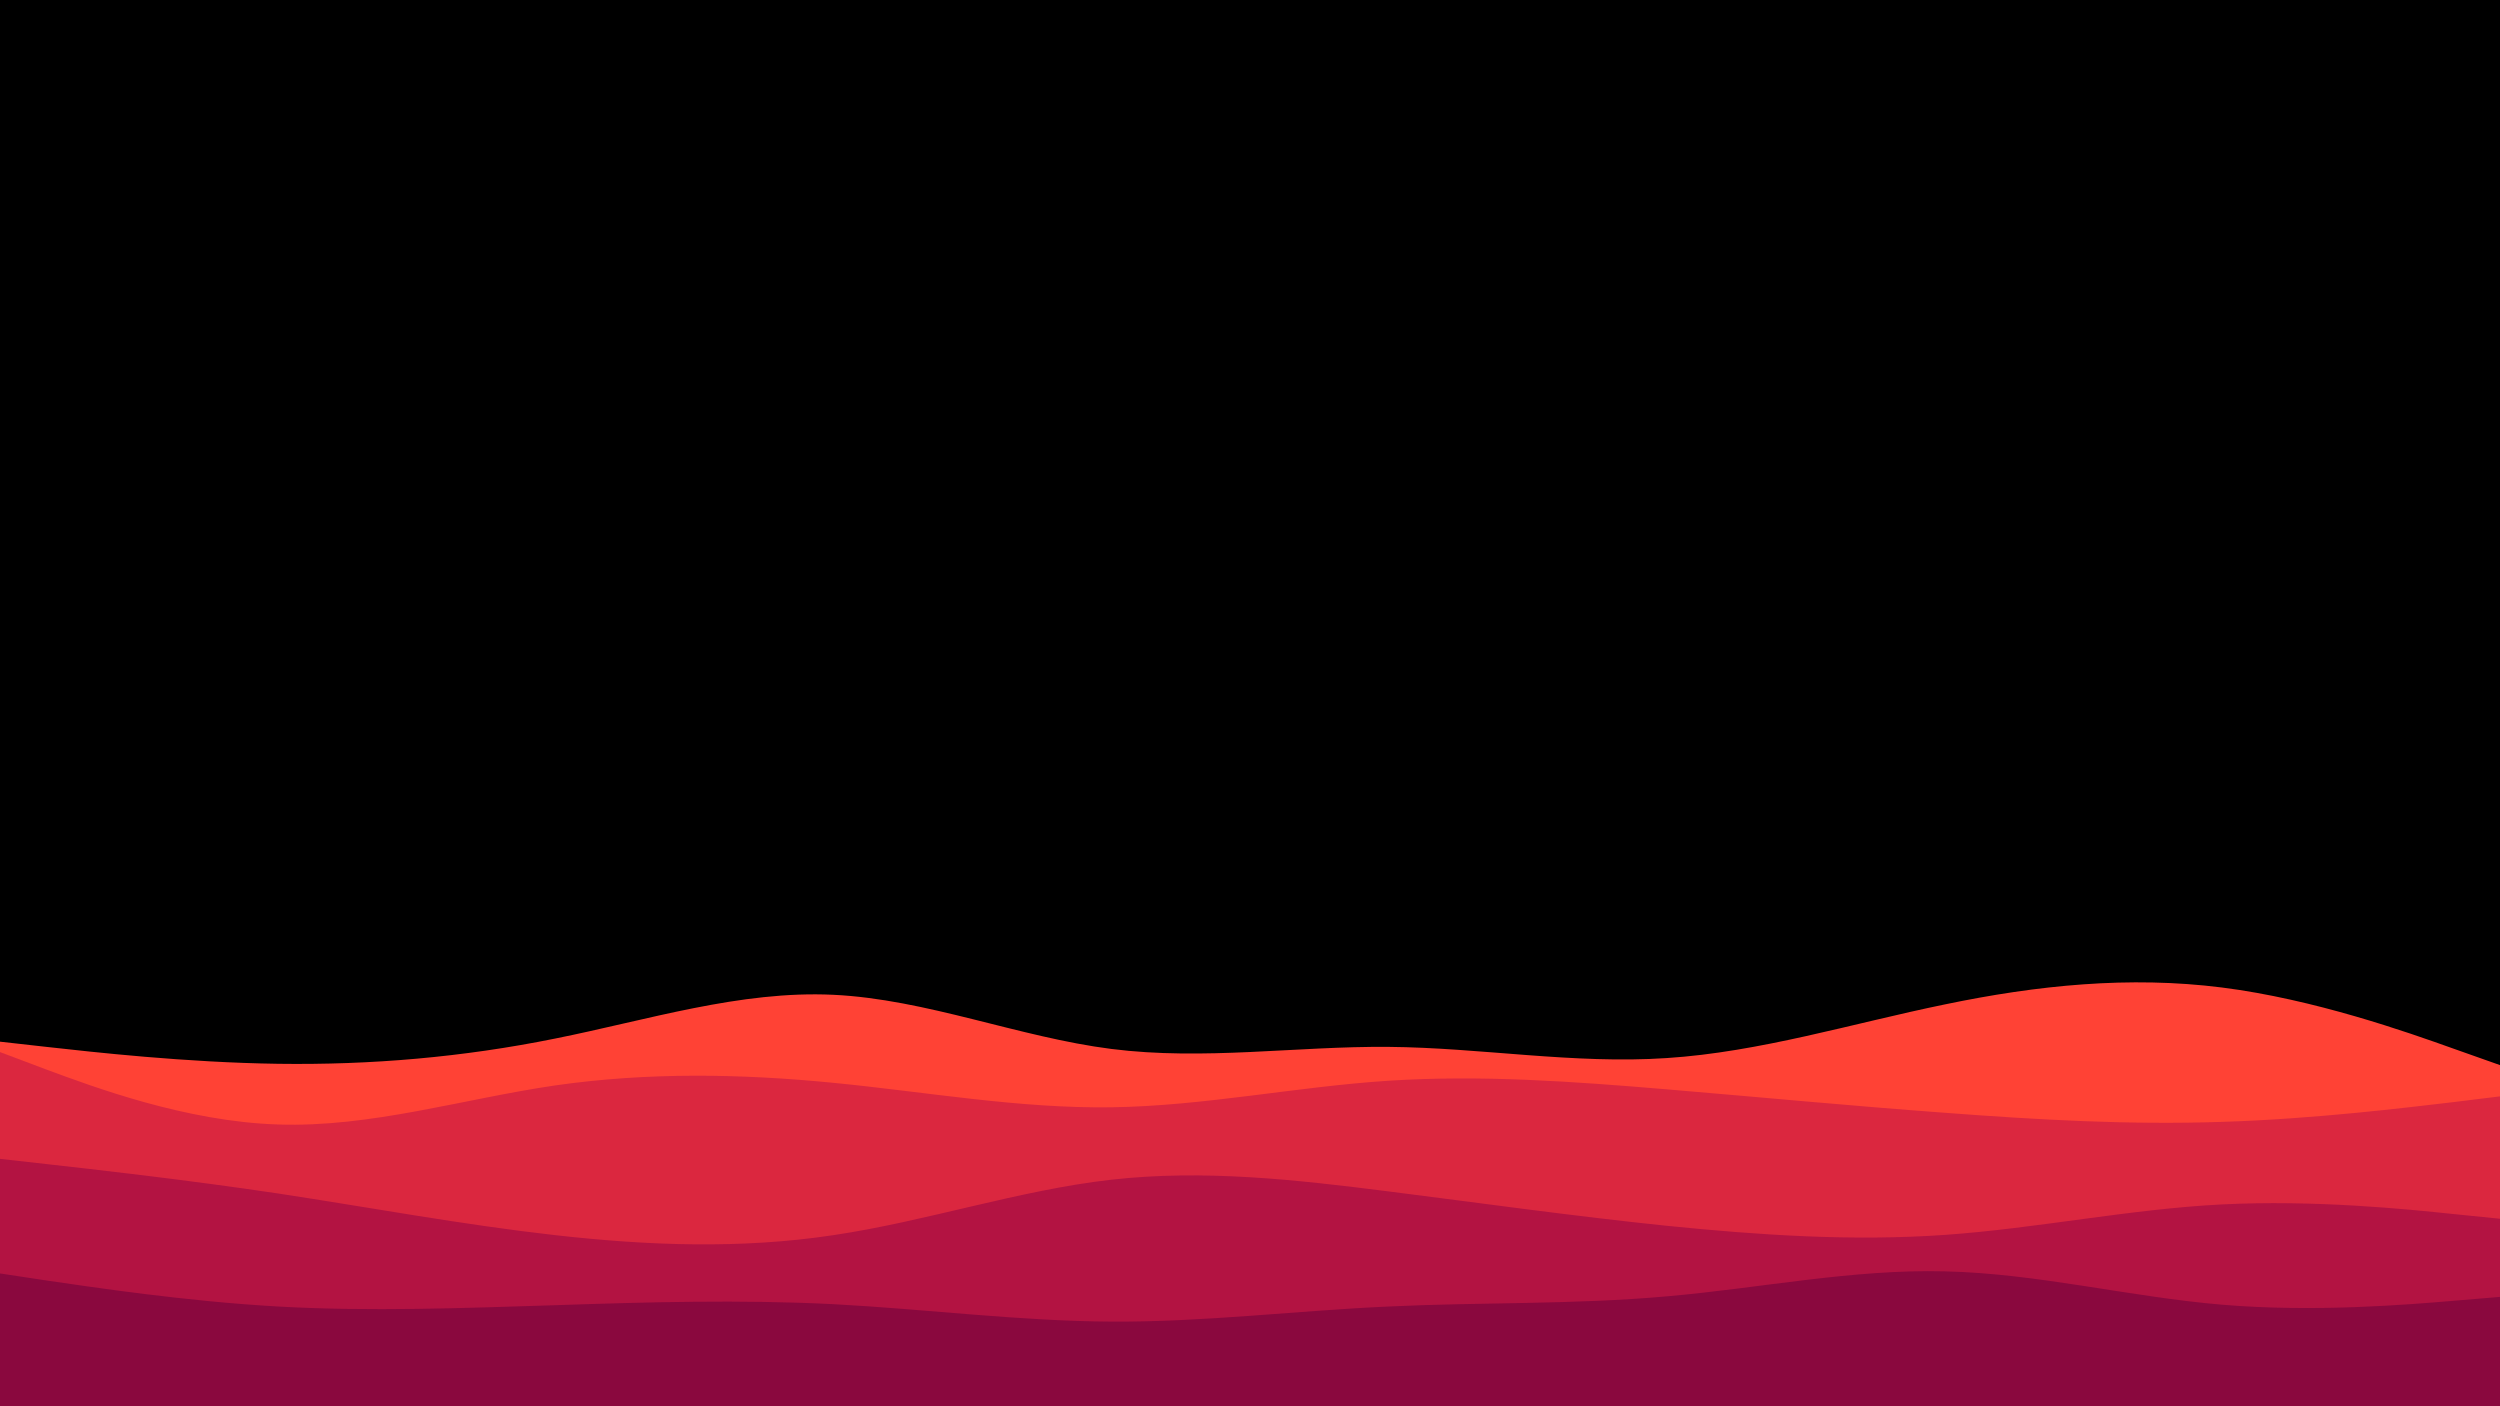 <svg id="visual" viewBox="0 0 960 540" width="960" height="540" xmlns="http://www.w3.org/2000/svg" xmlns:xlink="http://www.w3.org/1999/xlink" version="1.1"><rect x="0" y="0" width="960" height="540" fill="#000000"></rect><path d="M0 400L17.8 402C35.7 404 71.3 408 106.8 408.5C142.3 409 177.7 406 213.2 398.8C248.7 391.7 284.3 380.3 320 382C355.7 383.7 391.3 398.3 426.8 402.8C462.3 407.3 497.7 401.7 533.2 402C568.7 402.3 604.3 408.7 640 406.3C675.7 404 711.3 393 746.8 385.7C782.3 378.3 817.7 374.7 853.2 379.2C888.7 383.7 924.3 396.3 942.2 402.7L960 409L960 541L942.2 541C924.3 541 888.7 541 853.2 541C817.7 541 782.3 541 746.8 541C711.3 541 675.7 541 640 541C604.3 541 568.7 541 533.2 541C497.7 541 462.3 541 426.8 541C391.3 541 355.7 541 320 541C284.3 541 248.7 541 213.2 541C177.7 541 142.3 541 106.8 541C71.3 541 35.7 541 17.8 541L0 541Z" fill="#ff4235"></path><path d="M0 404L17.8 410.7C35.7 417.3 71.3 430.7 106.8 431.8C142.3 433 177.7 422 213.2 416.8C248.7 411.7 284.3 412.3 320 415.8C355.7 419.3 391.3 425.7 426.8 425.2C462.3 424.7 497.7 417.3 533.2 415C568.7 412.7 604.3 415.3 640 418.3C675.7 421.3 711.3 424.7 746.8 427.3C782.3 430 817.7 432 853.2 430.8C888.7 429.7 924.3 425.3 942.2 423.2L960 421L960 541L942.2 541C924.3 541 888.7 541 853.2 541C817.7 541 782.3 541 746.8 541C711.3 541 675.7 541 640 541C604.3 541 568.7 541 533.2 541C497.7 541 462.3 541 426.8 541C391.3 541 355.7 541 320 541C284.3 541 248.7 541 213.2 541C177.7 541 142.3 541 106.8 541C71.3 541 35.7 541 17.8 541L0 541Z" fill="#db273f"></path><path d="M0 445L17.8 447C35.7 449 71.3 453 106.8 458.3C142.3 463.7 177.7 470.3 213.2 474.3C248.7 478.3 284.3 479.7 320 474.3C355.7 469 391.3 457 426.8 453C462.3 449 497.7 453 533.2 457.5C568.7 462 604.3 467 640 470.7C675.7 474.3 711.3 476.7 746.8 474.2C782.3 471.7 817.7 464.3 853.2 462.5C888.7 460.7 924.3 464.3 942.2 466.2L960 468L960 541L942.2 541C924.3 541 888.7 541 853.2 541C817.7 541 782.3 541 746.8 541C711.3 541 675.7 541 640 541C604.3 541 568.7 541 533.2 541C497.7 541 462.3 541 426.8 541C391.3 541 355.7 541 320 541C284.3 541 248.7 541 213.2 541C177.7 541 142.3 541 106.8 541C71.3 541 35.7 541 17.8 541L0 541Z" fill="#b31342"></path><path d="M0 489L17.8 491.7C35.7 494.3 71.3 499.7 106.8 501.7C142.3 503.7 177.7 502.3 213.2 501.2C248.7 500 284.3 499 320 500.8C355.7 502.7 391.3 507.3 426.8 507.5C462.3 507.7 497.7 503.3 533.2 501.7C568.7 500 604.3 501 640 497.8C675.7 494.7 711.3 487.3 746.8 488.2C782.3 489 817.7 498 853.2 501C888.7 504 924.3 501 942.2 499.5L960 498L960 541L942.2 541C924.3 541 888.7 541 853.2 541C817.7 541 782.3 541 746.8 541C711.3 541 675.7 541 640 541C604.3 541 568.7 541 533.2 541C497.7 541 462.3 541 426.8 541C391.3 541 355.7 541 320 541C284.3 541 248.7 541 213.2 541C177.7 541 142.3 541 106.8 541C71.3 541 35.7 541 17.8 541L0 541Z" fill="#8a083e"></path></svg>
